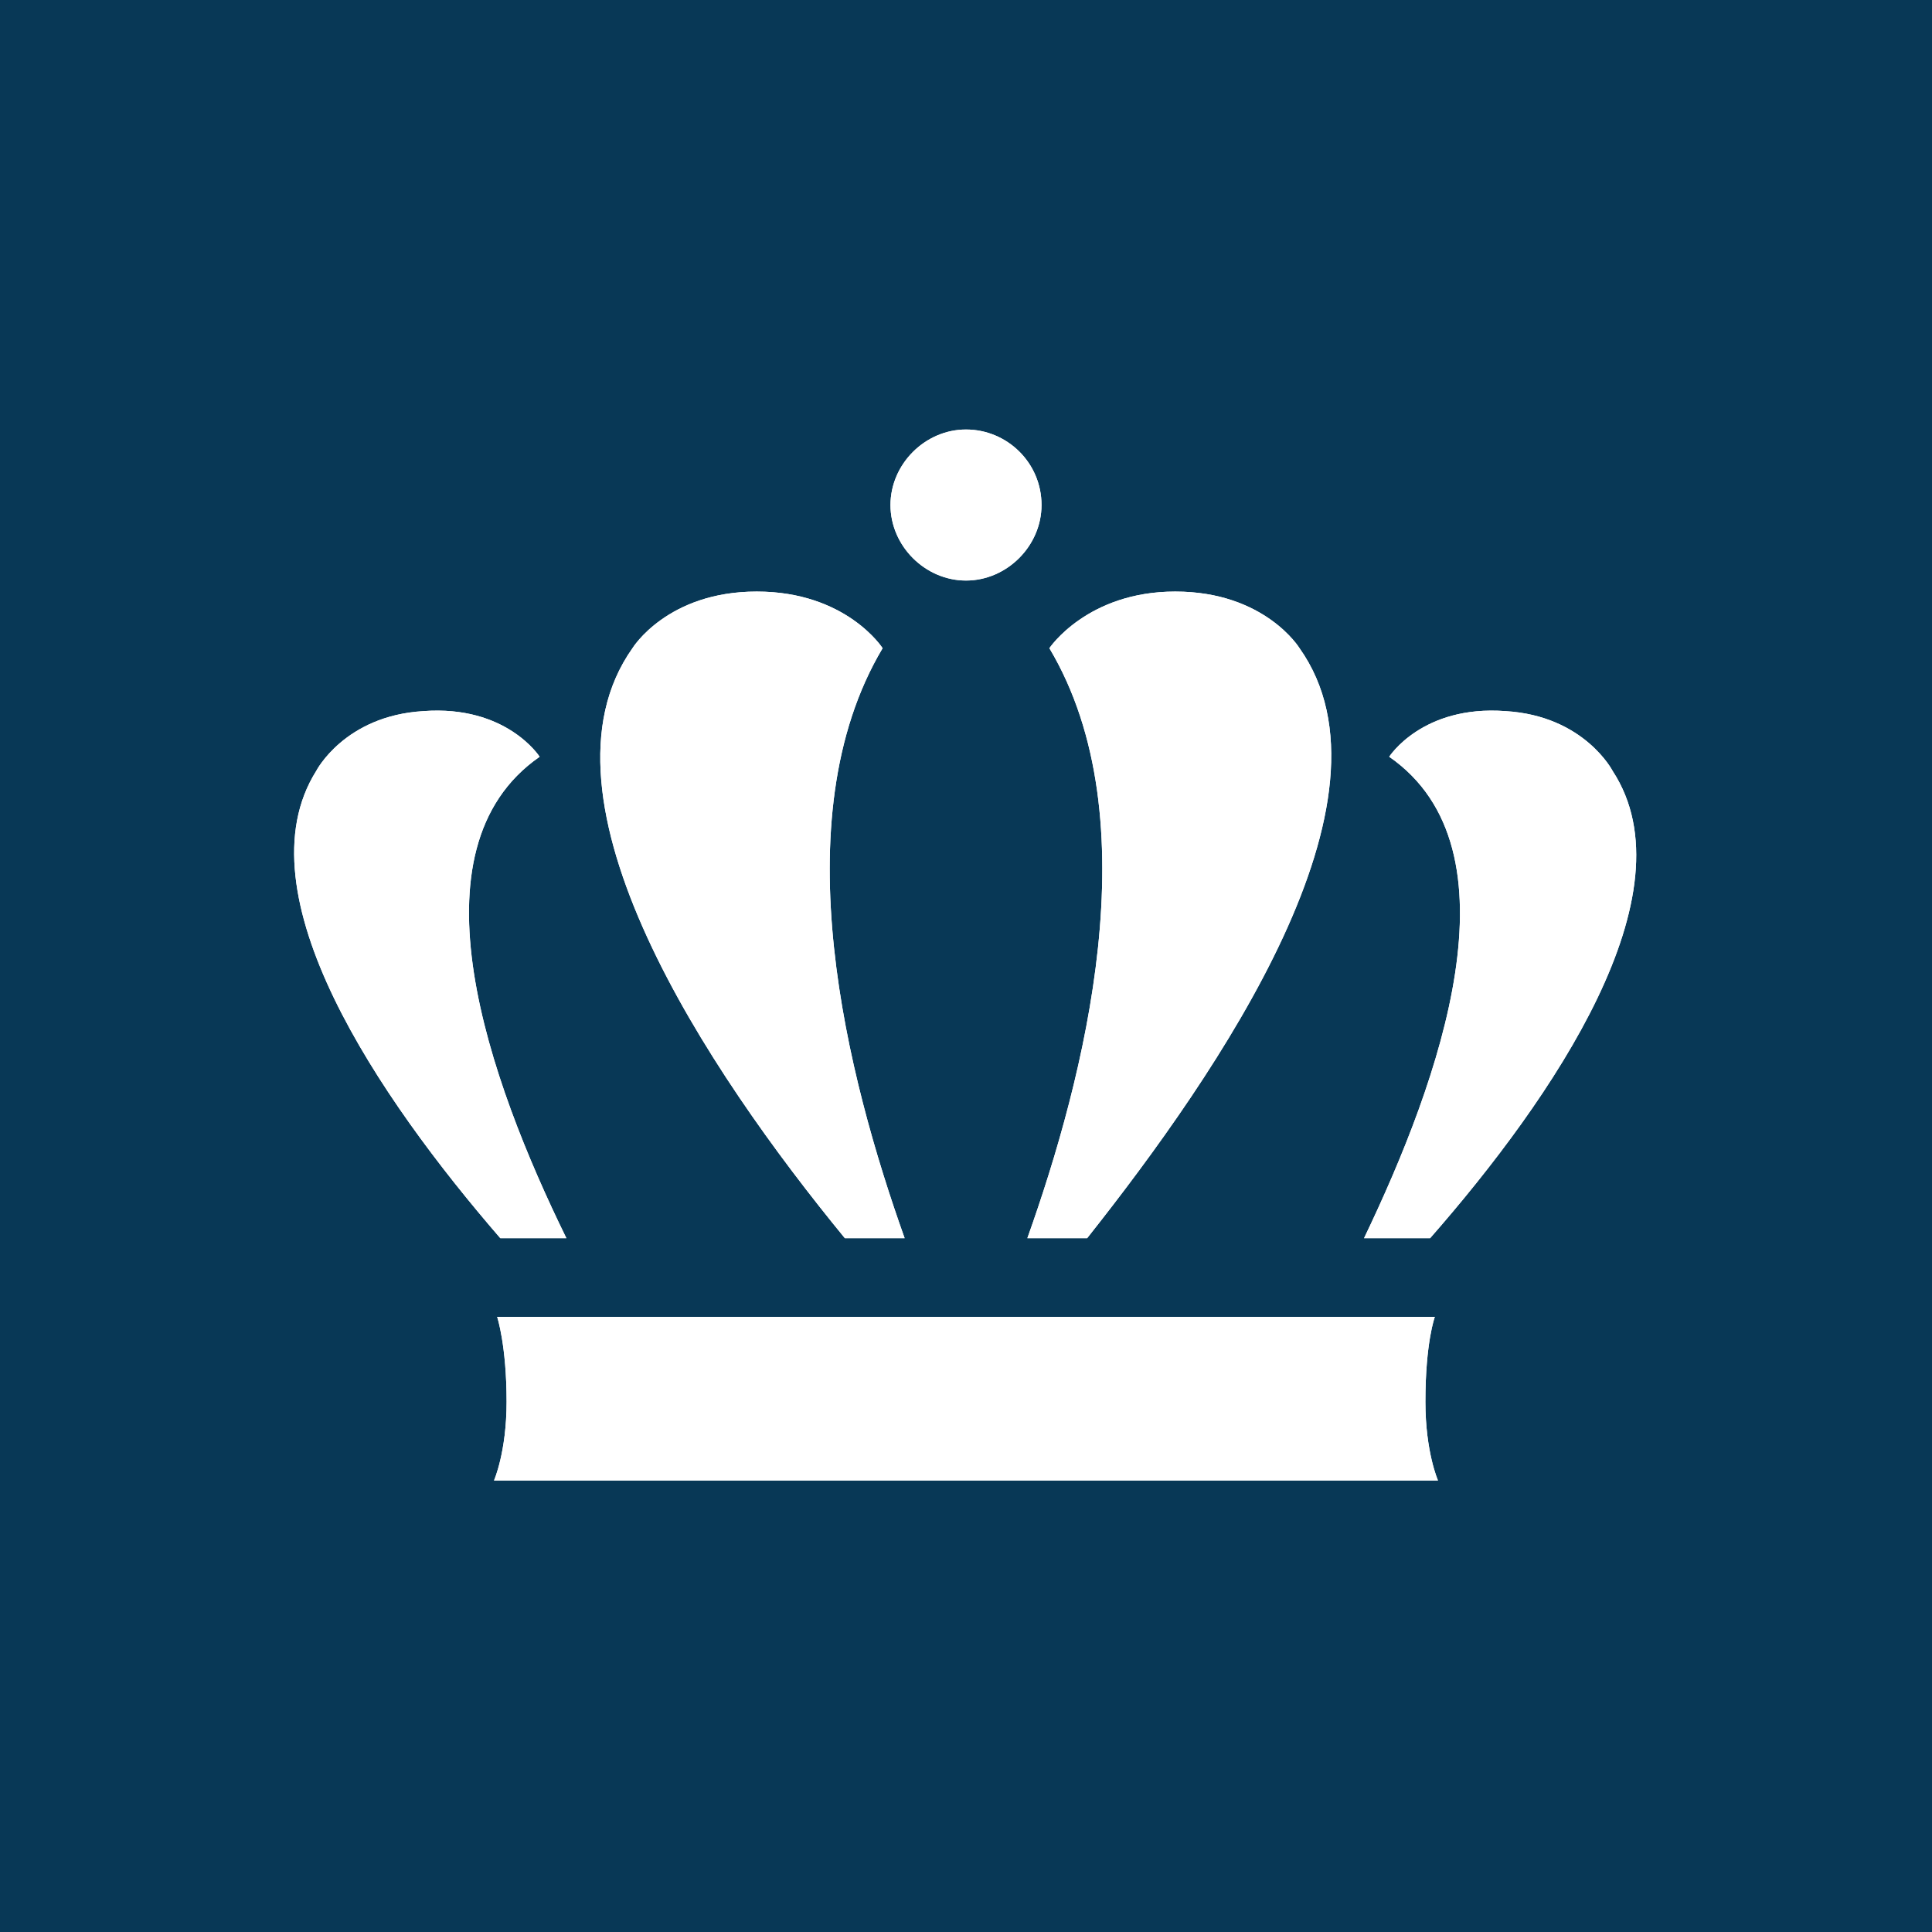 <?xml version="1.0" encoding="utf-8"?>
<!-- Generator: Adobe Illustrator 18.1.1, SVG Export Plug-In . SVG Version: 6.00 Build 0)  -->
<svg version="1.1" id="Layer_1" xmlns="http://www.w3.org/2000/svg" xmlns:xlink="http://www.w3.org/1999/xlink" x="0px" y="0px"
	 viewBox="0 0 122.8 122.8" enable-background="new 0 0 122.8 122.8" xml:space="preserve">
<rect x="0" y="0" fill="#083856" width="122.8" height="122.8"/>
<g>
	<path fill="#FFFFFF" d="M20.1,49c0,0,1.8-3.5,6.8-3.8c5.3-0.4,7.4,2.9,7.4,2.9C25.8,54,31.1,68.7,36,78.7h-4.2
		C24.1,69.8,15.2,56.8,20.1,49"/>
	<path fill="#FFFFFF" d="M61.4,83.7h29.8c0,0-0.6,1.6-0.6,5.4c0,3.2,0.8,5,0.8,5h-30h-30c0,0,0.8-1.8,0.8-5c0-3.6-0.6-5.4-0.6-5.4
		H61.4z"/>
	<path fill="#FFFFFF" d="M66.2,32.1c0,2.6-2.2,4.8-4.8,4.8s-4.8-2.2-4.8-4.8c0-2.6,2.2-4.8,4.8-4.8S66.2,29.4,66.2,32.1"/>
	<path fill="#FFFFFF" d="M82.6,41.2c0,0-2.2-3.6-7.9-3.6c-5.6,0-8,3.6-8,3.6c6.5,10.9,2.2,27.4-1.4,37.5h3.8
		C77.5,68.1,89.4,50.8,82.6,41.2"/>
	<path fill="#FFFFFF" d="M102.5,49c0,0-1.8-3.5-6.8-3.8c-5.3-0.4-7.4,2.9-7.4,2.9c8.5,5.9,3.2,20.6-1.6,30.6h4.2
		C98.7,69.8,107.6,56.8,102.5,49"/>
	<path fill="#FFFFFF" d="M40.2,41.2c0,0,2.2-3.6,7.9-3.6s8,3.6,8,3.6c-6.5,10.9-2.2,27.4,1.4,37.5h-3.8C45,68.1,33.4,50.8,40.2,41.2
		"/>
	<path fill="#FFFFFF" d="M20.1,49c0,0,1.8-3.5,6.8-3.8c5.3-0.4,7.4,2.9,7.4,2.9C25.8,54,31.1,68.7,36,78.7h-4.2
		C24.1,69.8,15.2,56.8,20.1,49"/>
	<path fill="#FFFFFF" d="M61.4,83.7h29.8c0,0-0.6,1.6-0.6,5.4c0,3.2,0.8,5,0.8,5h-30h-30c0,0,0.8-1.8,0.8-5c0-3.6-0.6-5.4-0.6-5.4
		H61.4z"/>
	<path fill="#FFFFFF" d="M66.2,32.1c0,2.6-2.2,4.8-4.8,4.8s-4.8-2.2-4.8-4.8c0-2.6,2.2-4.8,4.8-4.8S66.2,29.4,66.2,32.1"/>
	<path fill="#FFFFFF" d="M82.6,41.2c0,0-2.2-3.6-7.9-3.6c-5.6,0-8,3.6-8,3.6c6.5,10.9,2.2,27.4-1.4,37.5h3.8
		C77.5,68.1,89.4,50.8,82.6,41.2"/>
	<path fill="#FFFFFF" d="M102.5,49c0,0-1.8-3.5-6.8-3.8c-5.3-0.4-7.4,2.9-7.4,2.9c8.5,5.9,3.2,20.6-1.6,30.6h4.2
		C98.7,69.8,107.6,56.8,102.5,49"/>
	<path fill="#FFFFFF" d="M40.2,41.2c0,0,2.2-3.6,7.9-3.6s8,3.6,8,3.6c-6.5,10.9-2.2,27.4,1.4,37.5h-3.8C45,68.1,33.4,50.8,40.2,41.2
		"/>
</g>
</svg>

